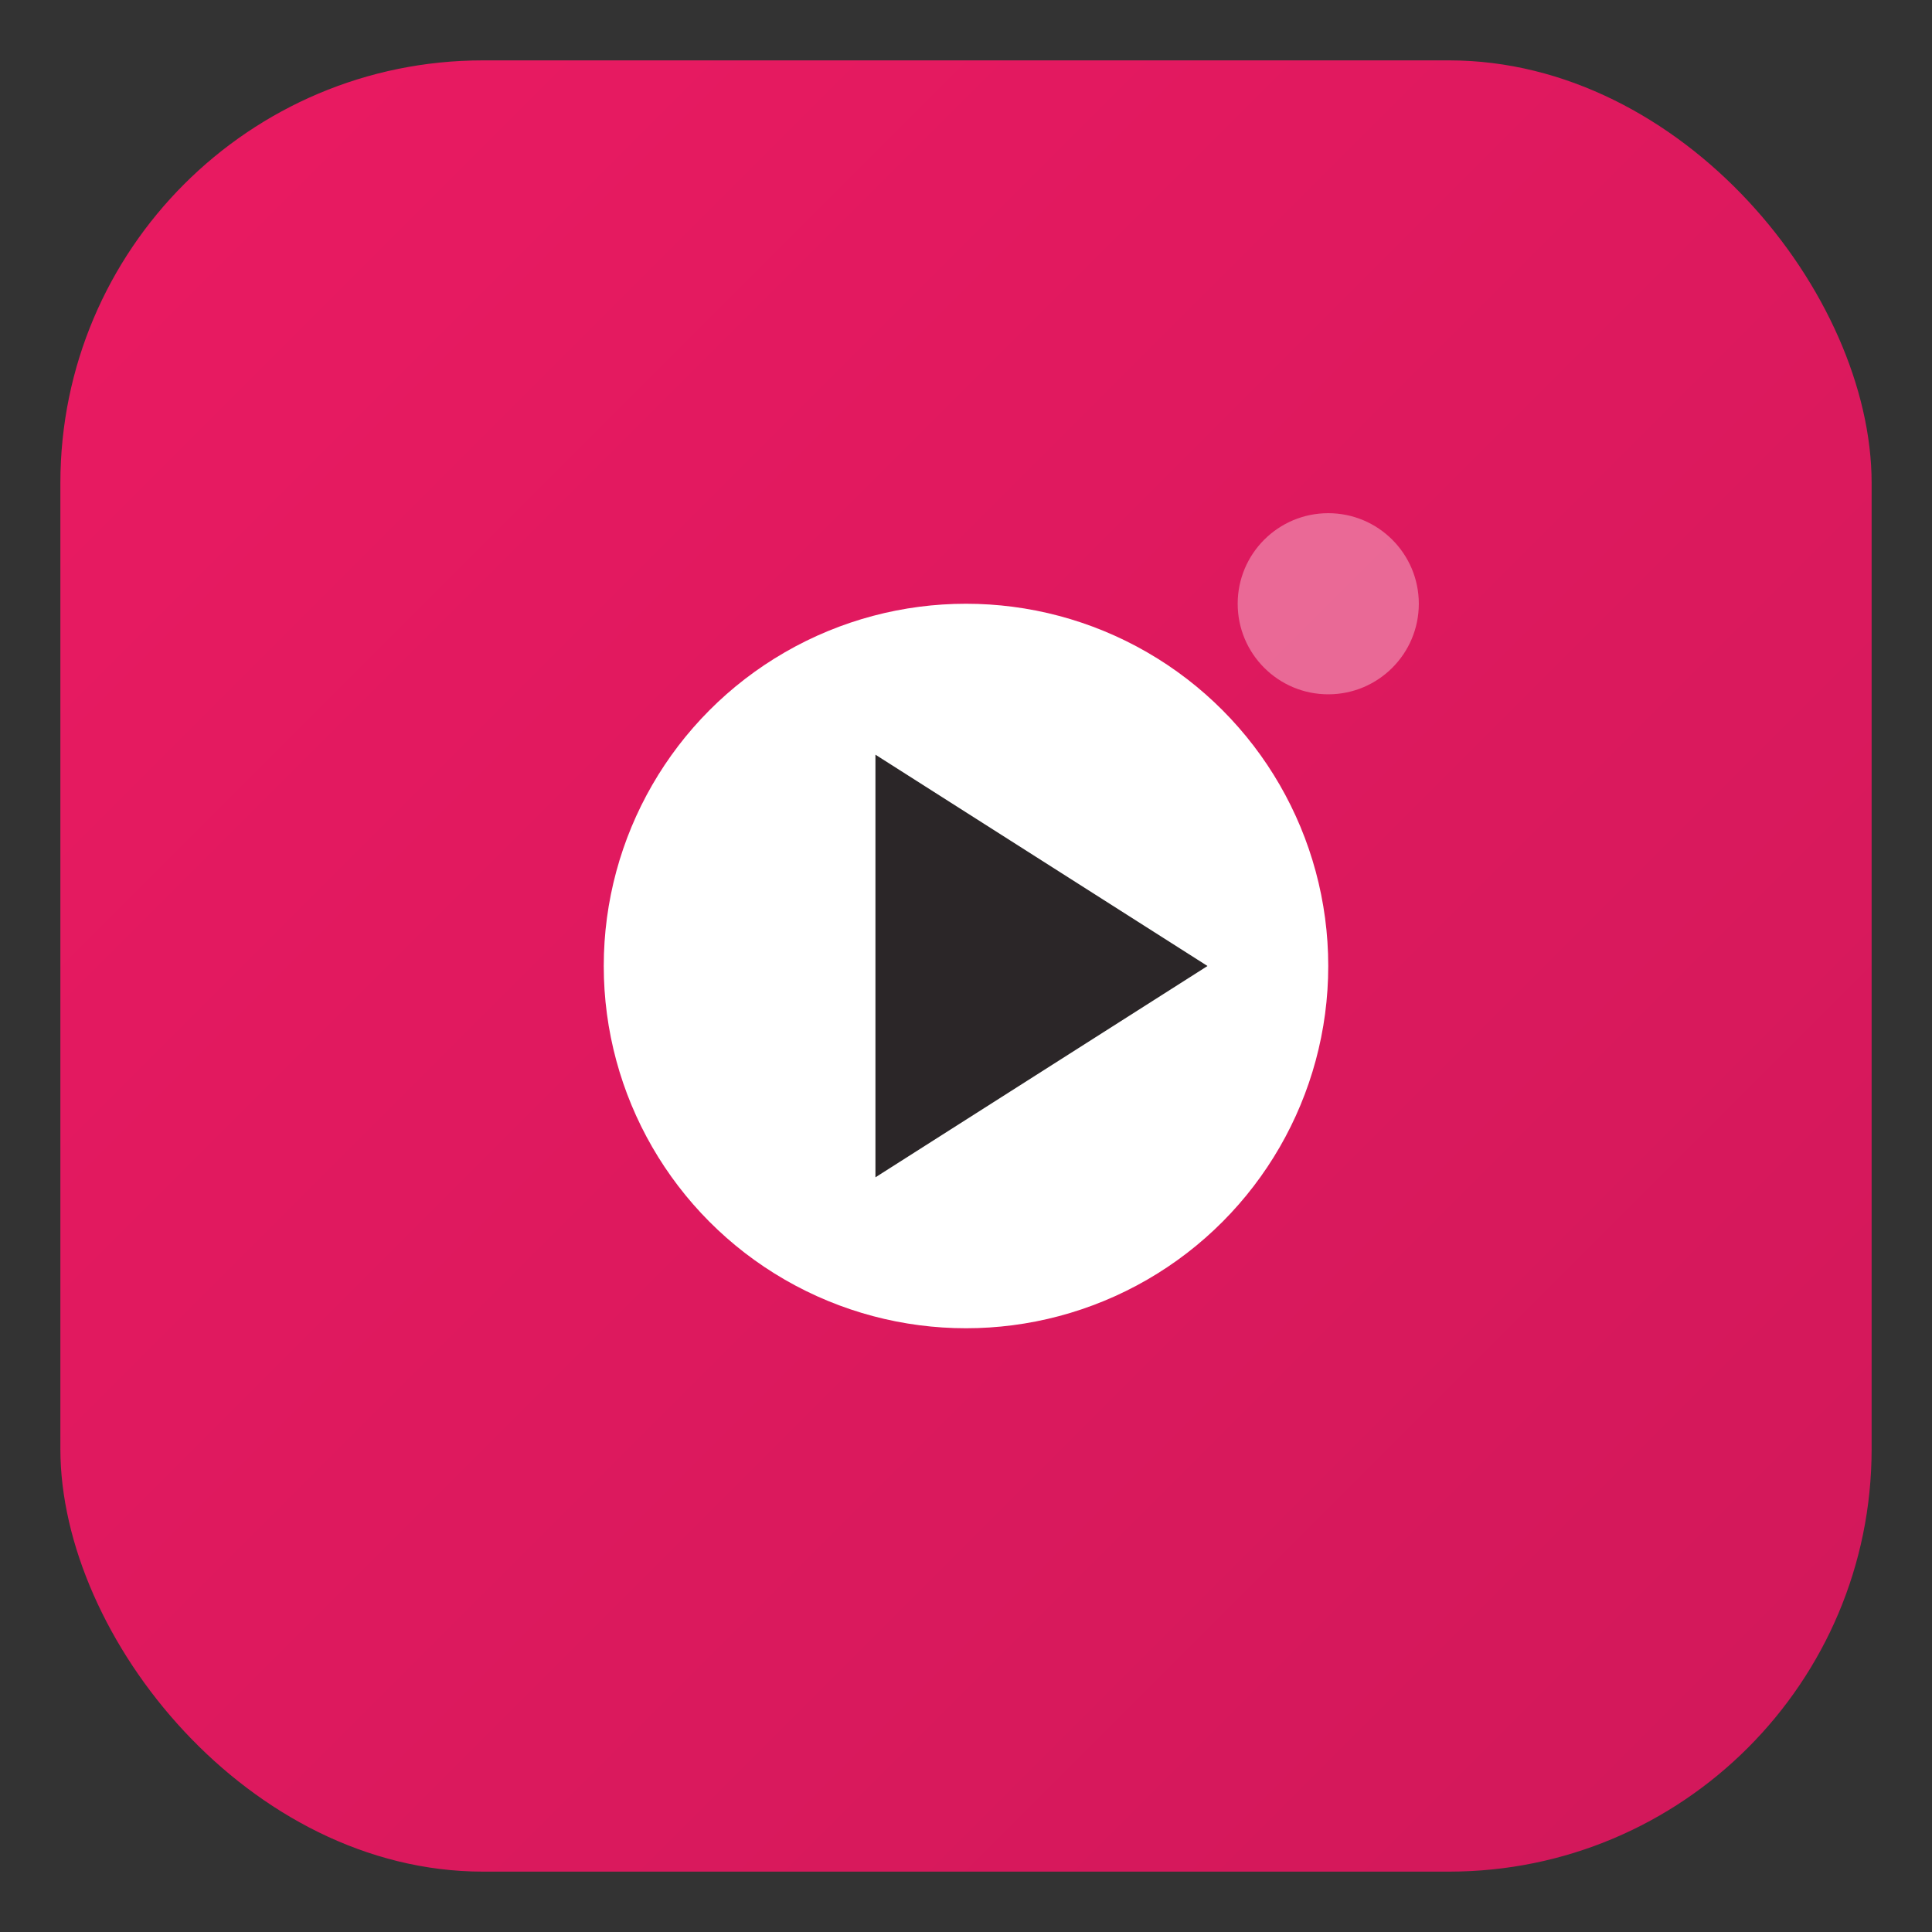 <svg xmlns="http://www.w3.org/2000/svg" viewBox="0 0 64 64" role="img" aria-label="CastMe sygnet">
  <rect x="0" y="0" width="64" height="64" fill="#333333" stroke="none"/>
  <defs>
    <linearGradient id="g" x1="0" y1="0" x2="1" y2="1">
      <stop offset="0" stop-color="#EA1A62"/>
      <stop offset="1" stop-color="#d1185a"/>
    </linearGradient>
  </defs>
  <rect x="2" y="2" width="60" height="60" rx="14" fill="url(#g)"/>
  <!-- obiektyw -->
  <circle cx="32" cy="32" r="12" fill="#ffffff"/>
  <!-- play -->
  <polygon points="29,25 29,39 40,32" fill="#2B2628"/>
  <!-- highlight -->
  <circle cx="44" cy="20" r="3" fill="#fff" opacity=".35"/>
</svg>
